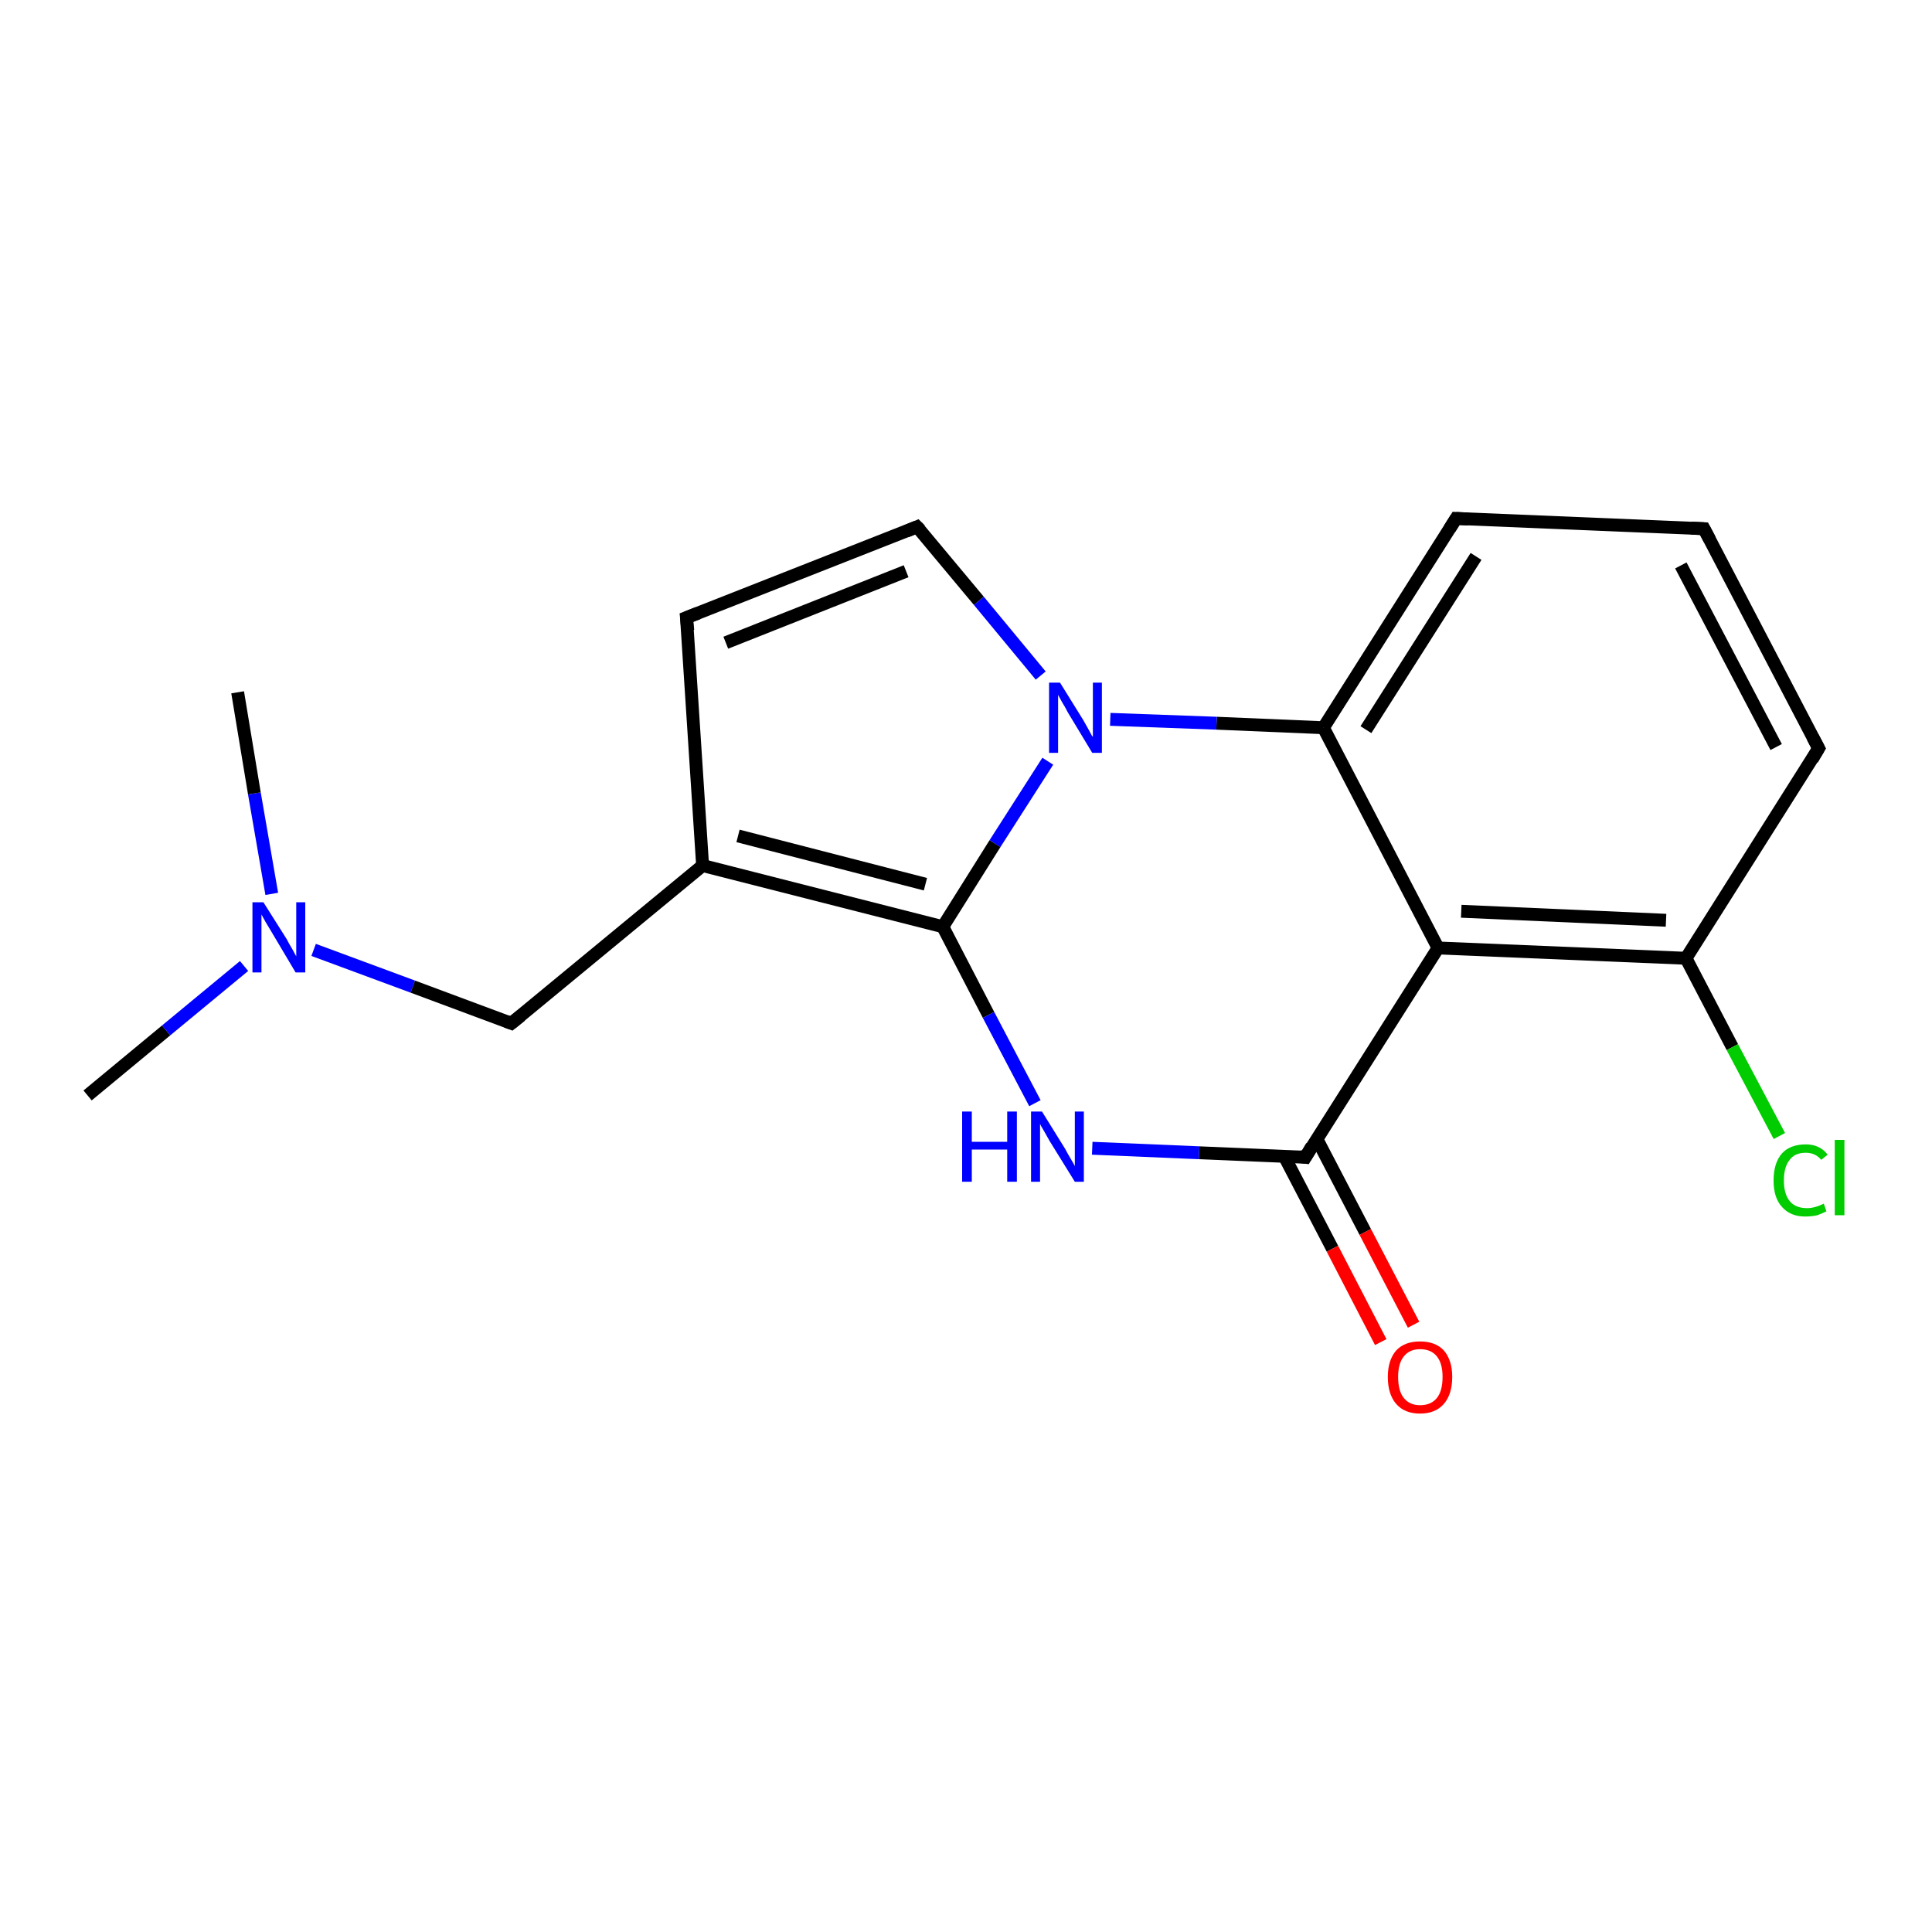 <?xml version='1.0' encoding='iso-8859-1'?>
<svg version='1.1' baseProfile='full'
              xmlns='http://www.w3.org/2000/svg'
                      xmlns:rdkit='http://www.rdkit.org/xml'
                      xmlns:xlink='http://www.w3.org/1999/xlink'
                  xml:space='preserve'
width='300px' height='300px' viewBox='0 0 300 300'>
<!-- END OF HEADER -->
<rect style='opacity:1.0;fill:#FFFFFF;stroke:none' width='300.0' height='300.0' x='0.0' y='0.0'> </rect>
<path class='bond-0 atom-0 atom-1' d='M 13.6,170.1 L 25.8,160.0' style='fill:none;fill-rule:evenodd;stroke:#000000;stroke-width:2.0px;stroke-linecap:butt;stroke-linejoin:miter;stroke-opacity:1' />
<path class='bond-0 atom-0 atom-1' d='M 25.8,160.0 L 37.9,150.0' style='fill:none;fill-rule:evenodd;stroke:#0000FF;stroke-width:2.0px;stroke-linecap:butt;stroke-linejoin:miter;stroke-opacity:1' />
<path class='bond-1 atom-1 atom-2' d='M 42.2,138.8 L 39.5,123.2' style='fill:none;fill-rule:evenodd;stroke:#0000FF;stroke-width:2.0px;stroke-linecap:butt;stroke-linejoin:miter;stroke-opacity:1' />
<path class='bond-1 atom-1 atom-2' d='M 39.5,123.2 L 36.9,107.5' style='fill:none;fill-rule:evenodd;stroke:#000000;stroke-width:2.0px;stroke-linecap:butt;stroke-linejoin:miter;stroke-opacity:1' />
<path class='bond-2 atom-1 atom-3' d='M 48.7,147.5 L 64.1,153.2' style='fill:none;fill-rule:evenodd;stroke:#0000FF;stroke-width:2.0px;stroke-linecap:butt;stroke-linejoin:miter;stroke-opacity:1' />
<path class='bond-2 atom-1 atom-3' d='M 64.1,153.2 L 79.4,158.9' style='fill:none;fill-rule:evenodd;stroke:#000000;stroke-width:2.0px;stroke-linecap:butt;stroke-linejoin:miter;stroke-opacity:1' />
<path class='bond-3 atom-3 atom-4' d='M 79.4,158.9 L 109.1,134.4' style='fill:none;fill-rule:evenodd;stroke:#000000;stroke-width:2.0px;stroke-linecap:butt;stroke-linejoin:miter;stroke-opacity:1' />
<path class='bond-4 atom-4 atom-5' d='M 109.1,134.4 L 106.6,95.9' style='fill:none;fill-rule:evenodd;stroke:#000000;stroke-width:2.0px;stroke-linecap:butt;stroke-linejoin:miter;stroke-opacity:1' />
<path class='bond-5 atom-5 atom-6' d='M 106.6,95.9 L 142.4,81.8' style='fill:none;fill-rule:evenodd;stroke:#000000;stroke-width:2.0px;stroke-linecap:butt;stroke-linejoin:miter;stroke-opacity:1' />
<path class='bond-5 atom-5 atom-6' d='M 112.7,99.8 L 140.7,88.7' style='fill:none;fill-rule:evenodd;stroke:#000000;stroke-width:2.0px;stroke-linecap:butt;stroke-linejoin:miter;stroke-opacity:1' />
<path class='bond-6 atom-6 atom-7' d='M 142.4,81.8 L 152.0,93.3' style='fill:none;fill-rule:evenodd;stroke:#000000;stroke-width:2.0px;stroke-linecap:butt;stroke-linejoin:miter;stroke-opacity:1' />
<path class='bond-6 atom-6 atom-7' d='M 152.0,93.3 L 161.6,104.9' style='fill:none;fill-rule:evenodd;stroke:#0000FF;stroke-width:2.0px;stroke-linecap:butt;stroke-linejoin:miter;stroke-opacity:1' />
<path class='bond-7 atom-7 atom-8' d='M 162.7,118.2 L 154.5,131.0' style='fill:none;fill-rule:evenodd;stroke:#0000FF;stroke-width:2.0px;stroke-linecap:butt;stroke-linejoin:miter;stroke-opacity:1' />
<path class='bond-7 atom-7 atom-8' d='M 154.5,131.0 L 146.4,143.9' style='fill:none;fill-rule:evenodd;stroke:#000000;stroke-width:2.0px;stroke-linecap:butt;stroke-linejoin:miter;stroke-opacity:1' />
<path class='bond-8 atom-8 atom-9' d='M 146.4,143.9 L 153.5,157.6' style='fill:none;fill-rule:evenodd;stroke:#000000;stroke-width:2.0px;stroke-linecap:butt;stroke-linejoin:miter;stroke-opacity:1' />
<path class='bond-8 atom-8 atom-9' d='M 153.5,157.6 L 160.7,171.3' style='fill:none;fill-rule:evenodd;stroke:#0000FF;stroke-width:2.0px;stroke-linecap:butt;stroke-linejoin:miter;stroke-opacity:1' />
<path class='bond-9 atom-9 atom-10' d='M 169.6,178.3 L 186.2,179.0' style='fill:none;fill-rule:evenodd;stroke:#0000FF;stroke-width:2.0px;stroke-linecap:butt;stroke-linejoin:miter;stroke-opacity:1' />
<path class='bond-9 atom-9 atom-10' d='M 186.2,179.0 L 202.7,179.7' style='fill:none;fill-rule:evenodd;stroke:#000000;stroke-width:2.0px;stroke-linecap:butt;stroke-linejoin:miter;stroke-opacity:1' />
<path class='bond-10 atom-10 atom-11' d='M 199.4,179.5 L 206.9,193.9' style='fill:none;fill-rule:evenodd;stroke:#000000;stroke-width:2.0px;stroke-linecap:butt;stroke-linejoin:miter;stroke-opacity:1' />
<path class='bond-10 atom-10 atom-11' d='M 206.9,193.9 L 214.4,208.4' style='fill:none;fill-rule:evenodd;stroke:#FF0000;stroke-width:2.0px;stroke-linecap:butt;stroke-linejoin:miter;stroke-opacity:1' />
<path class='bond-10 atom-10 atom-11' d='M 204.5,176.9 L 212.0,191.3' style='fill:none;fill-rule:evenodd;stroke:#000000;stroke-width:2.0px;stroke-linecap:butt;stroke-linejoin:miter;stroke-opacity:1' />
<path class='bond-10 atom-10 atom-11' d='M 212.0,191.3 L 219.5,205.7' style='fill:none;fill-rule:evenodd;stroke:#FF0000;stroke-width:2.0px;stroke-linecap:butt;stroke-linejoin:miter;stroke-opacity:1' />
<path class='bond-11 atom-10 atom-12' d='M 202.7,179.7 L 223.3,147.2' style='fill:none;fill-rule:evenodd;stroke:#000000;stroke-width:2.0px;stroke-linecap:butt;stroke-linejoin:miter;stroke-opacity:1' />
<path class='bond-12 atom-12 atom-13' d='M 223.3,147.2 L 261.8,148.8' style='fill:none;fill-rule:evenodd;stroke:#000000;stroke-width:2.0px;stroke-linecap:butt;stroke-linejoin:miter;stroke-opacity:1' />
<path class='bond-12 atom-12 atom-13' d='M 226.9,141.5 L 258.7,142.9' style='fill:none;fill-rule:evenodd;stroke:#000000;stroke-width:2.0px;stroke-linecap:butt;stroke-linejoin:miter;stroke-opacity:1' />
<path class='bond-13 atom-13 atom-14' d='M 261.8,148.8 L 269.0,162.6' style='fill:none;fill-rule:evenodd;stroke:#000000;stroke-width:2.0px;stroke-linecap:butt;stroke-linejoin:miter;stroke-opacity:1' />
<path class='bond-13 atom-13 atom-14' d='M 269.0,162.6 L 276.3,176.4' style='fill:none;fill-rule:evenodd;stroke:#00CC00;stroke-width:2.0px;stroke-linecap:butt;stroke-linejoin:miter;stroke-opacity:1' />
<path class='bond-14 atom-13 atom-15' d='M 261.8,148.8 L 282.4,116.2' style='fill:none;fill-rule:evenodd;stroke:#000000;stroke-width:2.0px;stroke-linecap:butt;stroke-linejoin:miter;stroke-opacity:1' />
<path class='bond-15 atom-15 atom-16' d='M 282.4,116.2 L 264.6,82.1' style='fill:none;fill-rule:evenodd;stroke:#000000;stroke-width:2.0px;stroke-linecap:butt;stroke-linejoin:miter;stroke-opacity:1' />
<path class='bond-15 atom-15 atom-16' d='M 275.8,116.0 L 261.0,87.8' style='fill:none;fill-rule:evenodd;stroke:#000000;stroke-width:2.0px;stroke-linecap:butt;stroke-linejoin:miter;stroke-opacity:1' />
<path class='bond-16 atom-16 atom-17' d='M 264.6,82.1 L 226.1,80.5' style='fill:none;fill-rule:evenodd;stroke:#000000;stroke-width:2.0px;stroke-linecap:butt;stroke-linejoin:miter;stroke-opacity:1' />
<path class='bond-17 atom-17 atom-18' d='M 226.1,80.5 L 205.5,113.0' style='fill:none;fill-rule:evenodd;stroke:#000000;stroke-width:2.0px;stroke-linecap:butt;stroke-linejoin:miter;stroke-opacity:1' />
<path class='bond-17 atom-17 atom-18' d='M 229.2,86.4 L 212.1,113.3' style='fill:none;fill-rule:evenodd;stroke:#000000;stroke-width:2.0px;stroke-linecap:butt;stroke-linejoin:miter;stroke-opacity:1' />
<path class='bond-18 atom-8 atom-4' d='M 146.4,143.9 L 109.1,134.4' style='fill:none;fill-rule:evenodd;stroke:#000000;stroke-width:2.0px;stroke-linecap:butt;stroke-linejoin:miter;stroke-opacity:1' />
<path class='bond-18 atom-8 atom-4' d='M 143.7,137.3 L 114.6,129.8' style='fill:none;fill-rule:evenodd;stroke:#000000;stroke-width:2.0px;stroke-linecap:butt;stroke-linejoin:miter;stroke-opacity:1' />
<path class='bond-19 atom-18 atom-7' d='M 205.5,113.0 L 188.9,112.3' style='fill:none;fill-rule:evenodd;stroke:#000000;stroke-width:2.0px;stroke-linecap:butt;stroke-linejoin:miter;stroke-opacity:1' />
<path class='bond-19 atom-18 atom-7' d='M 188.9,112.3 L 172.4,111.7' style='fill:none;fill-rule:evenodd;stroke:#0000FF;stroke-width:2.0px;stroke-linecap:butt;stroke-linejoin:miter;stroke-opacity:1' />
<path class='bond-20 atom-18 atom-12' d='M 205.5,113.0 L 223.3,147.2' style='fill:none;fill-rule:evenodd;stroke:#000000;stroke-width:2.0px;stroke-linecap:butt;stroke-linejoin:miter;stroke-opacity:1' />
<path d='M 78.6,158.6 L 79.4,158.9 L 80.9,157.7' style='fill:none;stroke:#000000;stroke-width:2.0px;stroke-linecap:butt;stroke-linejoin:miter;stroke-opacity:1;' />
<path d='M 106.8,97.9 L 106.6,95.9 L 108.4,95.2' style='fill:none;stroke:#000000;stroke-width:2.0px;stroke-linecap:butt;stroke-linejoin:miter;stroke-opacity:1;' />
<path d='M 140.7,82.5 L 142.4,81.8 L 142.9,82.3' style='fill:none;stroke:#000000;stroke-width:2.0px;stroke-linecap:butt;stroke-linejoin:miter;stroke-opacity:1;' />
<path d='M 201.9,179.6 L 202.7,179.7 L 203.7,178.0' style='fill:none;stroke:#000000;stroke-width:2.0px;stroke-linecap:butt;stroke-linejoin:miter;stroke-opacity:1;' />
<path d='M 281.4,117.9 L 282.4,116.2 L 281.5,114.5' style='fill:none;stroke:#000000;stroke-width:2.0px;stroke-linecap:butt;stroke-linejoin:miter;stroke-opacity:1;' />
<path d='M 265.5,83.8 L 264.6,82.1 L 262.6,82.0' style='fill:none;stroke:#000000;stroke-width:2.0px;stroke-linecap:butt;stroke-linejoin:miter;stroke-opacity:1;' />
<path d='M 228.0,80.6 L 226.1,80.5 L 225.1,82.1' style='fill:none;stroke:#000000;stroke-width:2.0px;stroke-linecap:butt;stroke-linejoin:miter;stroke-opacity:1;' />
<path class='atom-1' d='M 40.9 140.1
L 44.5 145.8
Q 44.8 146.4, 45.4 147.4
Q 46.0 148.5, 46.0 148.5
L 46.0 140.1
L 47.4 140.1
L 47.4 151.0
L 45.9 151.0
L 42.1 144.6
Q 41.7 143.9, 41.2 143.1
Q 40.7 142.2, 40.6 142.0
L 40.6 151.0
L 39.2 151.0
L 39.2 140.1
L 40.9 140.1
' fill='#0000FF'/>
<path class='atom-7' d='M 164.6 106.0
L 168.2 111.8
Q 168.5 112.3, 169.1 113.4
Q 169.6 114.4, 169.7 114.4
L 169.7 106.0
L 171.1 106.0
L 171.1 116.9
L 169.6 116.9
L 165.8 110.6
Q 165.4 109.8, 164.9 109.0
Q 164.4 108.1, 164.3 107.9
L 164.3 116.9
L 162.9 116.9
L 162.9 106.0
L 164.6 106.0
' fill='#0000FF'/>
<path class='atom-9' d='M 149.4 172.6
L 150.9 172.6
L 150.9 177.3
L 156.4 177.3
L 156.4 172.6
L 157.9 172.6
L 157.9 183.5
L 156.4 183.5
L 156.4 178.5
L 150.9 178.5
L 150.9 183.5
L 149.4 183.5
L 149.4 172.6
' fill='#0000FF'/>
<path class='atom-9' d='M 161.8 172.6
L 165.4 178.4
Q 165.7 179.0, 166.3 180.0
Q 166.9 181.0, 166.9 181.1
L 166.9 172.6
L 168.3 172.6
L 168.3 183.5
L 166.9 183.5
L 163.0 177.2
Q 162.6 176.5, 162.1 175.6
Q 161.6 174.8, 161.5 174.5
L 161.5 183.5
L 160.1 183.5
L 160.1 172.6
L 161.8 172.6
' fill='#0000FF'/>
<path class='atom-11' d='M 215.5 213.8
Q 215.5 211.2, 216.8 209.7
Q 218.1 208.3, 220.5 208.3
Q 222.9 208.3, 224.2 209.7
Q 225.5 211.2, 225.5 213.8
Q 225.5 216.5, 224.2 218.0
Q 222.9 219.5, 220.5 219.5
Q 218.1 219.5, 216.8 218.0
Q 215.5 216.5, 215.5 213.8
M 220.5 218.2
Q 222.2 218.2, 223.1 217.1
Q 224.0 216.0, 224.0 213.8
Q 224.0 211.7, 223.1 210.6
Q 222.2 209.5, 220.5 209.5
Q 218.9 209.5, 218.0 210.6
Q 217.1 211.7, 217.1 213.8
Q 217.1 216.0, 218.0 217.1
Q 218.9 218.2, 220.5 218.2
' fill='#FF0000'/>
<path class='atom-14' d='M 275.4 183.3
Q 275.4 180.6, 276.7 179.1
Q 278.0 177.7, 280.4 177.7
Q 282.6 177.7, 283.8 179.3
L 282.8 180.1
Q 281.9 179.0, 280.4 179.0
Q 278.7 179.0, 277.9 180.1
Q 277.0 181.2, 277.0 183.3
Q 277.0 185.4, 277.9 186.5
Q 278.8 187.6, 280.6 187.6
Q 281.8 187.6, 283.2 186.9
L 283.6 188.1
Q 283.0 188.4, 282.2 188.7
Q 281.3 188.9, 280.3 188.9
Q 278.0 188.9, 276.7 187.4
Q 275.4 186.0, 275.4 183.3
' fill='#00CC00'/>
<path class='atom-14' d='M 284.9 177.0
L 286.4 177.0
L 286.4 188.7
L 284.9 188.7
L 284.9 177.0
' fill='#00CC00'/>
</svg>
